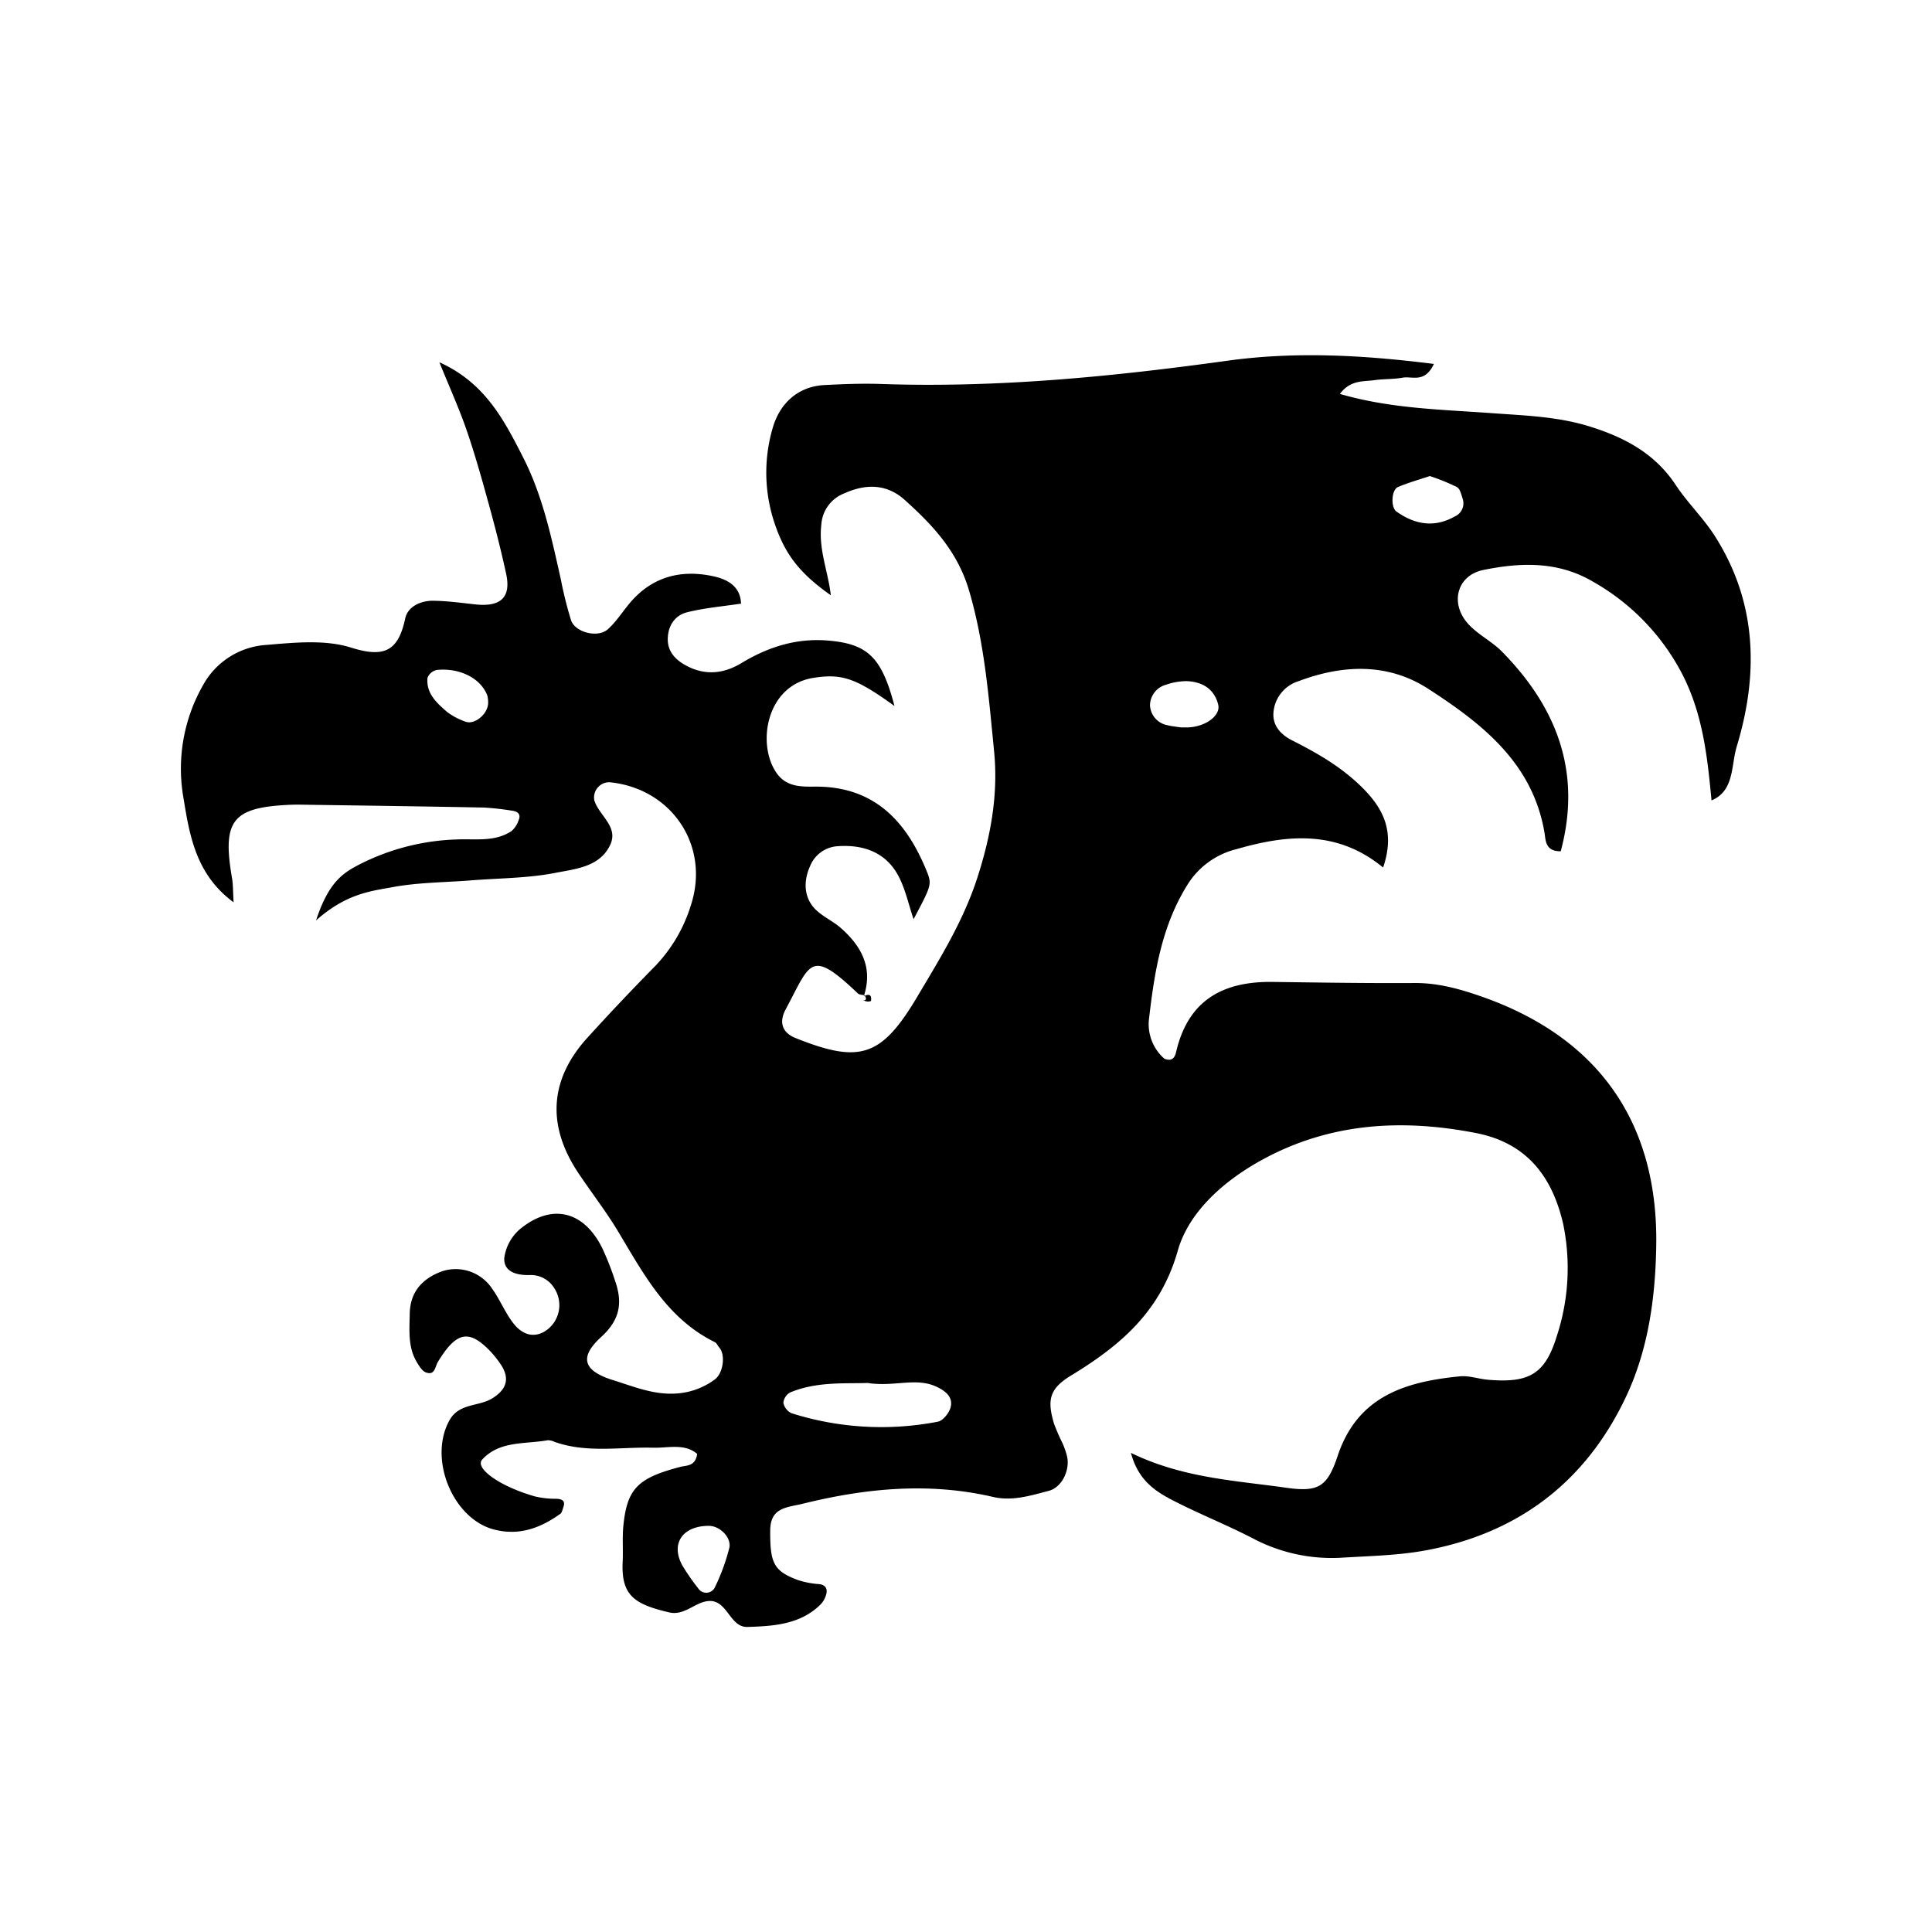 <svg xmlns="http://www.w3.org/2000/svg" viewBox="0 0 400 400"><path d="M179,206.074c-.474-.128-1.088-.109-1.4-.406-9.9-9.416-9.751-6.352-14.954,3.346-1.329,2.479-.853,4.735,2.062,5.9,13.27,5.317,17.759,3.98,25.191-8.534,4.722-7.951,9.6-15.765,12.5-24.812,2.761-8.607,4.294-17.167,3.418-26-1.107-11.162-1.956-22.33-5.177-33.283-2.387-8.119-7.552-13.6-13.371-18.816-3.558-3.188-7.821-3.408-12.359-1.364a7.441,7.441,0,0,0-4.866,6.572c-.61,5.023,1.406,9.628,1.971,14.571-6.352-4.484-9.364-8.324-11.507-14.506a32.871,32.871,0,0,1-.487-20.276c1.412-4.79,5.032-8.447,10.673-8.745,3.9-.2,7.81-.356,11.706-.222,24.077.83,47.915-1.519,71.726-4.816,13.994-1.937,28.019-1.191,42.742.666-1.882,4.054-4.524,2.484-6.452,2.841s-3.915.237-5.85.517c-2.339.337-4.974-.086-7.152,2.851,10.487,3.051,21.01,3.219,31.435,3.979,6.836.5,13.654.689,20.325,2.775,7.244,2.265,13.472,5.589,17.787,12.126,2.415,3.657,5.664,6.77,8.024,10.457,8.8,13.744,9.155,28.607,4.58,43.685-1.177,3.878-.455,9.166-5.211,11.136-.868-9.1-1.806-18.12-6.287-26.576a46.709,46.709,0,0,0-18.167-18.662c-7.289-4.315-15.007-4.057-22.785-2.473-5.559,1.131-7.052,7.084-2.948,11.381,2,2.093,4.764,3.452,6.8,5.522,11.385,11.583,16.555,24.989,12.167,41.335-3.234.06-3.115-2.356-3.336-3.691-2.4-14.541-12.908-22.693-24.084-29.932-8.358-5.414-17.72-5.039-26.888-1.582a7.39,7.39,0,0,0-5.173,6.536c-.193,2.764,1.644,4.591,3.867,5.714,5.257,2.656,10.223,5.506,14.514,9.765,4.64,4.606,6.752,9.392,4.328,16.564-9.422-7.762-19.712-6.893-30.339-3.812a16.575,16.575,0,0,0-10.274,7.536c-5.343,8.646-6.787,18.289-7.905,28.016a9.525,9.525,0,0,0,3.252,7.862c2.139.765,2.287-.99,2.587-2.149,2.665-10.3,9.907-13.907,19.824-13.774,9.8.131,19.592.286,29.387.227,5-.029,9.608,1.3,14.246,2.944,23.805,8.465,36.171,25.958,35.767,51.4-.171,10.805-1.635,21.564-6.309,31.423-8.328,17.568-22.34,28.195-41.459,31.707-5.745,1.056-11.679,1.156-17.537,1.518a34.936,34.936,0,0,1-18.419-4.12c-5.222-2.683-10.7-4.872-15.928-7.54-3.778-1.927-7.513-4.117-9.114-10.053,10.763,5.227,21.539,5.707,32.086,7.21,6.73.959,8.568-.127,10.732-6.615,4.132-12.384,14.082-15.333,25.3-16.441,1.9-.187,3.867.543,5.815.708,8.5.721,11.808-1.149,14.228-8.987a45.077,45.077,0,0,0,1.334-23.277c-2.162-9.382-7.2-16.709-18.072-18.822-15.425-3-30.2-2.075-44.06,5.44-7.863,4.262-15.328,10.719-17.65,18.9-3.594,12.661-11.894,19.655-22.136,25.89-4.417,2.69-4.97,4.988-3.5,9.937a43.38,43.38,0,0,0,1.756,4.044,16.418,16.418,0,0,1,.959,2.778c.615,2.856-1.1,6.4-3.808,7.1-3.754.975-7.525,2.186-11.542,1.254-13.2-3.062-26.233-1.822-39.256,1.382-3.42.841-6.835.727-6.863,5.607-.039,6.73.718,8.373,5.822,10.254a18.463,18.463,0,0,0,4.314.812c1,.113,1.725.649,1.516,1.87a4.792,4.792,0,0,1-1.353,2.467c-4.205,4.048-9.679,4.361-15.006,4.528-3.673.116-4.13-5.579-7.967-5.372-2.843.154-5.033,3.117-8.261,2.357-7.251-1.707-9.955-3.537-9.611-10.529.121-2.447-.1-4.92.139-7.35.766-7.743,2.979-9.95,11.833-12.253,1.314-.342,3.06-.066,3.458-2.677-2.614-2.236-6.03-1.2-9.1-1.283-6.829-.187-13.737,1.167-20.438-1.212a3.108,3.108,0,0,0-1.422-.334c-4.662.848-9.9.051-13.54,3.982-1.651,1.783,3.612,5.592,10.964,7.662a18.63,18.63,0,0,0,4.374.475c1.406.049,1.893.57,1.423,1.828-.167.446-.26,1.046-.595,1.285-4.11,2.939-8.51,4.589-13.689,3.261-8.633-2.213-13.714-14.735-9.24-22.671,2.006-3.557,6.05-2.746,8.883-4.527,3.053-1.919,3.675-4.252,1.506-7.287a21.26,21.26,0,0,0-1.828-2.29c-4.488-4.745-7.1-4.3-10.957,2.012-.658,1.078-.609,2.881-2.469,2.244-.8-.274-1.431-1.324-1.925-2.149-1.866-3.12-1.521-6.593-1.464-10.018.075-4.532,2.625-7.269,6.6-8.759a9.054,9.054,0,0,1,10.4,3.485c1.713,2.357,2.788,5.2,4.615,7.449,1.57,1.932,3.88,3.025,6.464,1.4a6.4,6.4,0,0,0,1.757-9,5.668,5.668,0,0,0-4.955-2.587c-2.762.086-5.4-.672-5.313-3.445a9.476,9.476,0,0,1,3.4-6.176c6.5-5.244,13.009-3.628,16.807,3.878a57.255,57.255,0,0,1,2.7,6.815c1.6,4.508,1.187,8.093-2.839,11.754-4.67,4.246-3.645,7.042,2.473,8.938,4.183,1.3,8.3,3.036,12.868,2.777a14.968,14.968,0,0,0,8.167-2.908c1.755-1.278,2.285-5.1.943-6.618-.324-.368-.53-.932-.928-1.127-9.851-4.85-14.688-14.025-19.99-22.865-2.511-4.186-5.531-8.063-8.249-12.128-6.582-9.841-5.988-19.384,1.858-28.021q6.9-7.594,14.105-14.911a31.656,31.656,0,0,0,7.349-12.6c3.981-12.3-4.035-24.123-16.847-25.393a3.163,3.163,0,0,0-3.173,3.739c.956,3.142,5.038,5.433,3.313,9.184-2.121,4.612-7.187,5.022-11.317,5.833-5.732,1.125-11.689,1.1-17.551,1.566-5.367.423-10.812.413-16.079,1.376-4.73.864-9.7,1.351-15.977,6.912,2.27-6.867,4.749-9.271,7.985-11.061a47.525,47.525,0,0,1,21.092-5.7c3.863-.186,7.928.592,11.428-1.763a5.187,5.187,0,0,0,1.442-2.238c.483-1.1-.052-1.8-1.369-1.957a57.926,57.926,0,0,0-5.788-.65c-12.74-.245-25.481-.417-38.223-.6-.979-.014-1.962.023-2.94.08-11.019.643-13.039,3.445-11.022,15.139.237,1.373.192,2.8.327,5-8-5.89-9.163-14.206-10.47-22.155a34.886,34.886,0,0,1,4.127-22.774,16.114,16.114,0,0,1,13.155-8.362c5.814-.485,12.112-1.138,17.485.551,6.879,2.164,9.788.768,11.235-6.03.527-2.475,3.214-3.7,5.819-3.664,2.918.035,5.834.448,8.744.759,5.234.559,7.389-1.481,6.334-6.338-1.039-4.785-2.251-9.538-3.552-14.26-1.429-5.188-2.879-10.382-4.63-15.468-1.539-4.469-3.5-8.792-5.639-14.062,9.46,4.245,13.417,12,17.349,19.716,4.046,7.937,5.86,16.594,7.789,25.2a81.132,81.132,0,0,0,2.122,8.5c.856,2.507,5.524,3.7,7.582,1.883,1.78-1.574,3.076-3.686,4.634-5.52,4.6-5.414,10.575-6.934,17.247-5.478,2.791.608,5.6,1.981,5.728,5.662-3.751.573-7.548.882-11.19,1.8-2.526.638-3.946,2.807-3.976,5.523-.031,2.791,1.8,4.472,4.026,5.621,3.8,1.96,7.576,1.569,11.194-.616,5.573-3.366,11.448-5.257,18.115-4.668,8.039.711,10.974,3.437,13.6,13.542-8.094-5.884-10.99-6.73-16.76-5.833-9.853,1.532-11.811,13.85-7.612,19.754,2.007,2.822,4.96,2.791,7.882,2.767,12.043-.1,18.778,6.881,23.029,17.176,1.268,3.07,1.213,3.093-2.584,10.274-1.041-3.034-1.7-6.354-3.257-9.175-2.639-4.772-7.278-6.313-12.507-5.938a6.587,6.587,0,0,0-5.656,4.1c-1.289,2.851-1.349,5.951.559,8.368,1.464,1.854,3.961,2.851,5.794,4.461,4.279,3.761,6.714,8.237,4.758,14.139Zm.616,80.253c-4.569.176-10.458-.35-16.021,1.967a2.744,2.744,0,0,0-1.406,2.16A3.064,3.064,0,0,0,163.9,292.6a61.588,61.588,0,0,0,30.259,1.748c1.061-.191,2.339-1.79,2.649-2.964.579-2.2-1.147-3.451-2.934-4.284C189.633,285.118,185.193,287.185,179.616,286.327ZM296.028,98.56c-2.142.722-4.421,1.36-6.585,2.268-1.383.581-1.522,4.223-.343,5.063,3.831,2.732,7.886,3.425,12.1,1.034a2.957,2.957,0,0,0,1.654-3.581c-.292-.89-.545-2.117-1.212-2.5A43.48,43.48,0,0,0,296.028,98.56ZM244.455,150.6c.569,0,1.058.016,1.546,0,3.595-.144,6.772-2.448,6.213-4.715-.807-3.265-3.3-4.73-6.49-4.86a12.856,12.856,0,0,0-4.265.727,4.478,4.478,0,0,0-3.364,4.285,4.405,4.405,0,0,0,3.568,4.1C242.6,150.383,243.576,150.461,244.455,150.6Zm-143.388-5.127a6.037,6.037,0,0,0-.152-1.4c-1.256-3.545-5.65-5.865-10.485-5.366a2.667,2.667,0,0,0-1.924,1.635c-.307,3.209,1.917,5.2,4.056,7.057a13.89,13.89,0,0,0,3.727,1.983C98.211,150.2,101.08,147.809,101.067,145.474Zm45.7,170.437c-5.492,0-8,3.734-5.458,8.261a46.163,46.163,0,0,0,3.247,4.678,1.979,1.979,0,0,0,3.46-.233,42.178,42.178,0,0,0,2.958-8.053C151.551,318.43,149.1,315.914,146.763,315.911Z"/><path d="M178.841,206.265c1.145-.6,1.672-.276,1.492.973a1.55,1.55,0,0,1-.917.088c-1.9-.49.682.374-.415-1.254Z"/></svg>